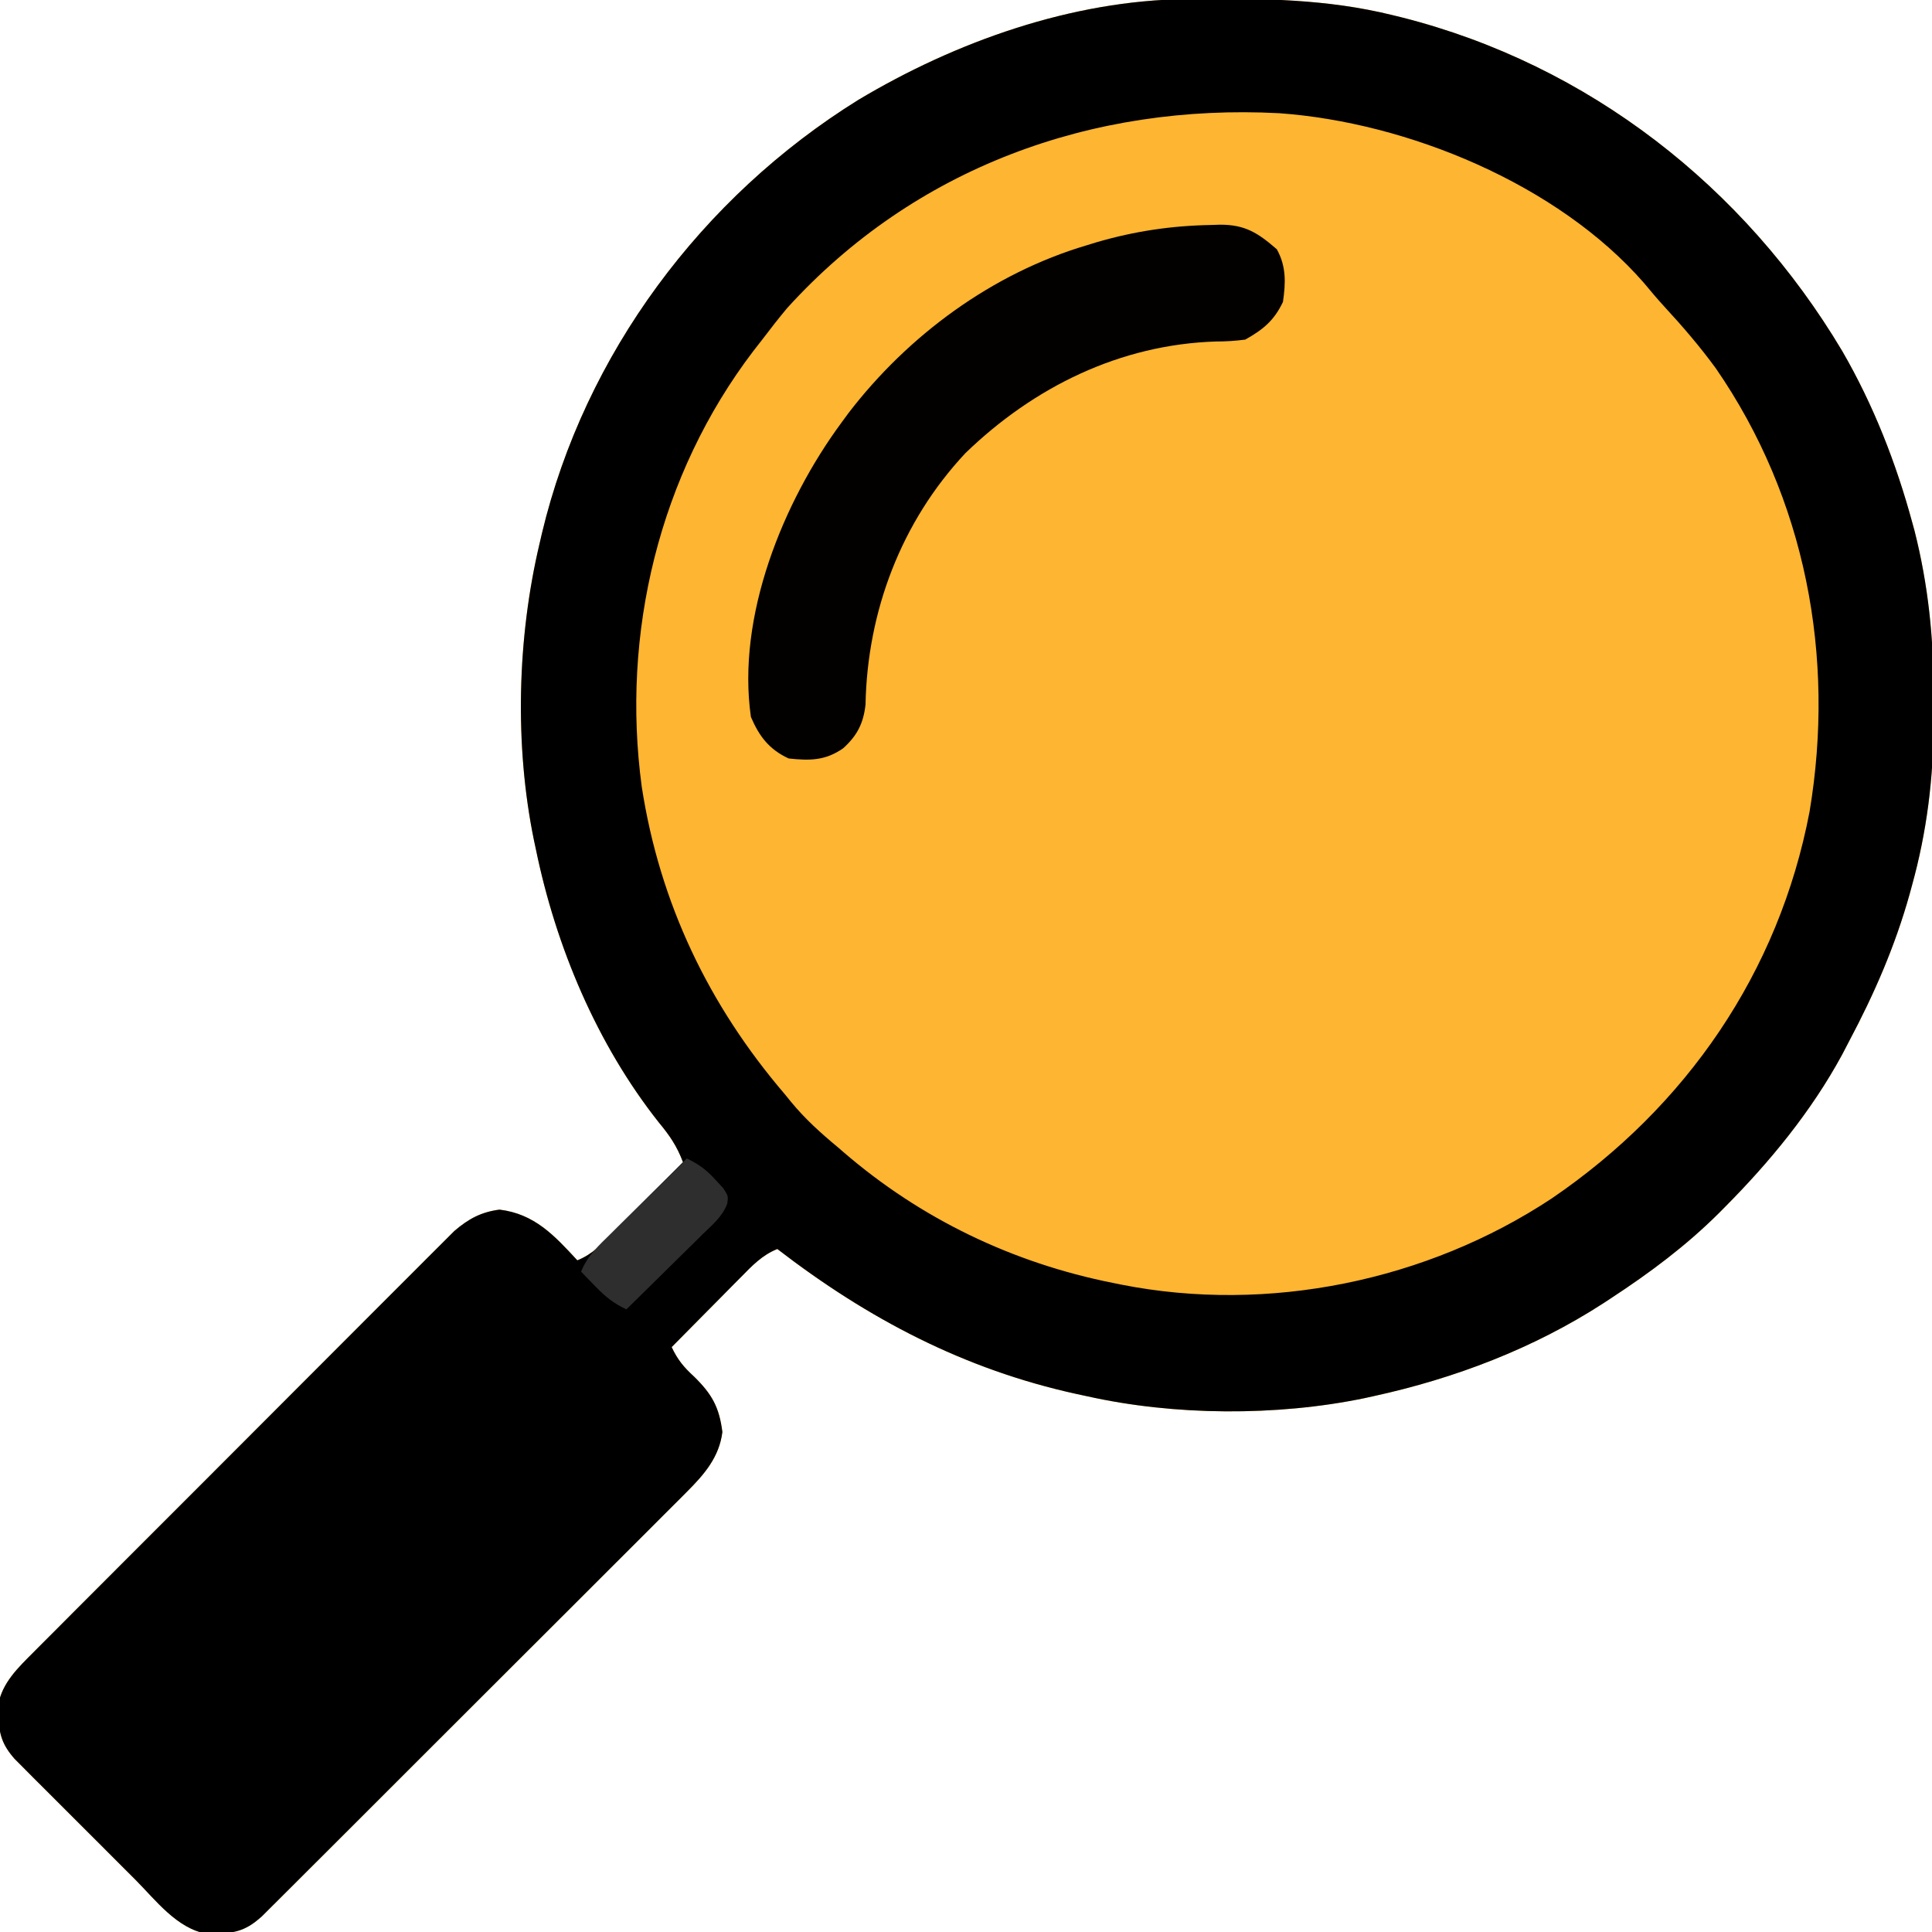 <?xml version="1.0" encoding="UTF-8"?>
<svg version="1.1" xmlns="http://www.w3.org/2000/svg" width="512" height="512">
<path d="M0 0 C0.79 -0.01 1.579 -0.02 2.393 -0.03 C20.098 -0.204 37.234 -0.03 54.531 4.238 C55.386 4.447 56.241 4.656 57.121 4.872 C106.502 17.414 147.77 49.699 173.711 93.217 C182.001 107.527 188.023 122.915 192.344 138.863 C192.618 139.862 192.618 139.862 192.897 140.88 C196.521 155.178 198.037 169.57 197.922 184.291 C197.906 186.739 197.922 189.185 197.941 191.633 C197.961 206.292 196.151 220.778 192.219 234.926 C192.007 235.703 191.795 236.48 191.577 237.281 C187.731 251.007 182.211 263.67 175.531 276.238 C174.927 277.4 174.322 278.561 173.699 279.758 C165.536 294.796 154.569 308.134 142.531 320.238 C141.782 320.993 141.782 320.993 141.018 321.764 C132.331 330.404 122.767 337.533 112.531 344.238 C111.861 344.679 111.192 345.12 110.501 345.574 C91.958 357.587 71.067 365.543 49.531 370.238 C48.327 370.503 48.327 370.503 47.098 370.773 C23.822 375.593 -3.317 375.433 -26.469 370.238 C-27.348 370.05 -28.227 369.862 -29.133 369.668 C-58.951 363.143 -84.447 349.745 -108.469 331.238 C-112.474 332.842 -115.146 335.659 -118.109 338.684 C-118.636 339.213 -119.163 339.743 -119.706 340.289 C-121.382 341.976 -123.05 343.669 -124.719 345.363 C-125.856 346.511 -126.994 347.658 -128.133 348.805 C-130.917 351.611 -133.694 354.423 -136.469 357.238 C-134.904 360.565 -133.254 362.561 -130.531 365.051 C-125.842 369.646 -123.86 373.105 -123.031 379.738 C-123.868 386.429 -127.839 390.983 -132.479 395.622 C-132.969 396.117 -133.46 396.611 -133.965 397.121 C-135.595 398.76 -137.235 400.388 -138.875 402.017 C-140.052 403.196 -141.228 404.376 -142.404 405.557 C-145.587 408.749 -148.78 411.933 -151.974 415.114 C-155.319 418.447 -158.656 421.788 -161.994 425.128 C-167.598 430.733 -173.207 436.331 -178.82 441.926 C-185.31 448.395 -191.791 454.872 -198.268 461.355 C-204.501 467.594 -210.741 473.828 -216.983 480.059 C-219.639 482.71 -222.292 485.363 -224.945 488.017 C-228.066 491.14 -231.191 494.258 -234.321 497.372 C-235.47 498.516 -236.616 499.662 -237.761 500.809 C-239.322 502.374 -240.89 503.932 -242.459 505.489 C-243.773 506.8 -243.773 506.8 -245.114 508.138 C-248.954 511.563 -251.725 512.542 -256.844 512.613 C-257.759 512.642 -258.674 512.67 -259.617 512.699 C-267.516 511.422 -273.25 503.746 -278.609 498.363 C-279.582 497.392 -280.555 496.421 -281.529 495.45 C-283.559 493.422 -285.586 491.391 -287.61 489.357 C-290.202 486.755 -292.802 484.161 -295.405 481.57 C-297.412 479.57 -299.415 477.565 -301.417 475.558 C-302.838 474.135 -304.263 472.716 -305.688 471.297 C-306.549 470.43 -307.41 469.562 -308.298 468.668 C-309.057 467.907 -309.816 467.147 -310.598 466.363 C-313.873 462.643 -314.775 459.789 -314.844 454.863 C-314.872 453.948 -314.9 453.033 -314.93 452.09 C-313.982 446.229 -309.573 442.091 -305.51 438.019 C-305.025 437.53 -304.54 437.041 -304.04 436.538 C-302.427 434.914 -300.807 433.297 -299.186 431.681 C-298.022 430.513 -296.859 429.344 -295.696 428.176 C-292.546 425.012 -289.389 421.855 -286.231 418.699 C-283.593 416.062 -280.957 413.421 -278.321 410.781 C-272.104 404.552 -265.881 398.328 -259.654 392.108 C-253.235 385.695 -246.824 379.272 -240.418 372.845 C-234.913 367.322 -229.402 361.804 -223.886 356.291 C-220.593 353.001 -217.303 349.709 -214.019 346.41 C-210.931 343.31 -207.837 340.217 -204.736 337.13 C-203.601 335.997 -202.468 334.861 -201.338 333.723 C-199.792 332.167 -198.238 330.621 -196.681 329.076 C-195.814 328.209 -194.947 327.342 -194.054 326.449 C-190.318 323.254 -186.979 321.434 -182.094 320.801 C-172.852 321.916 -167.582 327.615 -161.469 334.238 C-157.464 332.635 -154.792 329.817 -151.828 326.793 C-151.301 326.263 -150.774 325.733 -150.231 325.187 C-148.555 323.501 -146.887 321.807 -145.219 320.113 C-144.081 318.966 -142.943 317.819 -141.805 316.672 C-139.021 313.866 -136.243 311.054 -133.469 308.238 C-135.047 304.032 -136.963 301.206 -139.844 297.738 C-156.294 276.958 -167.16 251.107 -172.469 225.238 C-172.63 224.489 -172.79 223.739 -172.956 222.967 C-178.153 197.694 -177.401 169.259 -171.469 144.238 C-171.265 143.358 -171.061 142.477 -170.852 141.569 C-159.505 94.03 -128.42 52.441 -87.033 26.725 C-61.184 11.262 -30.384 0.313 0 0 Z " fill="#FEB531" transform="translate(314.469,-0.238)"/>
<path d="M0 0 C0.79 -0.01 1.579 -0.02 2.393 -0.03 C20.098 -0.204 37.234 -0.03 54.531 4.238 C55.386 4.447 56.241 4.656 57.121 4.872 C106.502 17.414 147.77 49.699 173.711 93.217 C182.001 107.527 188.023 122.915 192.344 138.863 C192.618 139.862 192.618 139.862 192.897 140.88 C196.521 155.178 198.037 169.57 197.922 184.291 C197.906 186.739 197.922 189.185 197.941 191.633 C197.961 206.292 196.151 220.778 192.219 234.926 C192.007 235.703 191.795 236.48 191.577 237.281 C187.731 251.007 182.211 263.67 175.531 276.238 C174.927 277.4 174.322 278.561 173.699 279.758 C165.536 294.796 154.569 308.134 142.531 320.238 C141.782 320.993 141.782 320.993 141.018 321.764 C132.331 330.404 122.767 337.533 112.531 344.238 C111.861 344.679 111.192 345.12 110.501 345.574 C91.958 357.587 71.067 365.543 49.531 370.238 C48.327 370.503 48.327 370.503 47.098 370.773 C23.822 375.593 -3.317 375.433 -26.469 370.238 C-27.348 370.05 -28.227 369.862 -29.133 369.668 C-58.951 363.143 -84.447 349.745 -108.469 331.238 C-112.474 332.842 -115.146 335.659 -118.109 338.684 C-118.636 339.213 -119.163 339.743 -119.706 340.289 C-121.382 341.976 -123.05 343.669 -124.719 345.363 C-125.856 346.511 -126.994 347.658 -128.133 348.805 C-130.917 351.611 -133.694 354.423 -136.469 357.238 C-134.904 360.565 -133.254 362.561 -130.531 365.051 C-125.842 369.646 -123.86 373.105 -123.031 379.738 C-123.868 386.429 -127.839 390.983 -132.479 395.622 C-132.969 396.117 -133.46 396.611 -133.965 397.121 C-135.595 398.76 -137.235 400.388 -138.875 402.017 C-140.052 403.196 -141.228 404.376 -142.404 405.557 C-145.587 408.749 -148.78 411.933 -151.974 415.114 C-155.319 418.447 -158.656 421.788 -161.994 425.128 C-167.598 430.733 -173.207 436.331 -178.82 441.926 C-185.31 448.395 -191.791 454.872 -198.268 461.355 C-204.501 467.594 -210.741 473.828 -216.983 480.059 C-219.639 482.71 -222.292 485.363 -224.945 488.017 C-228.066 491.14 -231.191 494.258 -234.321 497.372 C-235.47 498.516 -236.616 499.662 -237.761 500.809 C-239.322 502.374 -240.89 503.932 -242.459 505.489 C-243.773 506.8 -243.773 506.8 -245.114 508.138 C-248.954 511.563 -251.725 512.542 -256.844 512.613 C-257.759 512.642 -258.674 512.67 -259.617 512.699 C-267.516 511.422 -273.25 503.746 -278.609 498.363 C-279.582 497.392 -280.555 496.421 -281.529 495.45 C-283.559 493.422 -285.586 491.391 -287.61 489.357 C-290.202 486.755 -292.802 484.161 -295.405 481.57 C-297.412 479.57 -299.415 477.565 -301.417 475.558 C-302.838 474.135 -304.263 472.716 -305.688 471.297 C-306.549 470.43 -307.41 469.562 -308.298 468.668 C-309.057 467.907 -309.816 467.147 -310.598 466.363 C-313.873 462.643 -314.775 459.789 -314.844 454.863 C-314.872 453.948 -314.9 453.033 -314.93 452.09 C-313.982 446.229 -309.573 442.091 -305.51 438.019 C-305.025 437.53 -304.54 437.041 -304.04 436.538 C-302.427 434.914 -300.807 433.297 -299.186 431.681 C-298.022 430.513 -296.859 429.344 -295.696 428.176 C-292.546 425.012 -289.389 421.855 -286.231 418.699 C-283.593 416.062 -280.957 413.421 -278.321 410.781 C-272.104 404.552 -265.881 398.328 -259.654 392.108 C-253.235 385.695 -246.824 379.272 -240.418 372.845 C-234.913 367.322 -229.402 361.804 -223.886 356.291 C-220.593 353.001 -217.303 349.709 -214.019 346.41 C-210.931 343.31 -207.837 340.217 -204.736 337.13 C-203.601 335.997 -202.468 334.861 -201.338 333.723 C-199.792 332.167 -198.238 330.621 -196.681 329.076 C-195.814 328.209 -194.947 327.342 -194.054 326.449 C-190.318 323.254 -186.979 321.434 -182.094 320.801 C-172.852 321.916 -167.582 327.615 -161.469 334.238 C-157.464 332.635 -154.792 329.817 -151.828 326.793 C-151.301 326.263 -150.774 325.733 -150.231 325.187 C-148.555 323.501 -146.887 321.807 -145.219 320.113 C-144.081 318.966 -142.943 317.819 -141.805 316.672 C-139.021 313.866 -136.243 311.054 -133.469 308.238 C-135.047 304.032 -136.963 301.206 -139.844 297.738 C-156.294 276.958 -167.16 251.107 -172.469 225.238 C-172.63 224.489 -172.79 223.739 -172.956 222.967 C-178.153 197.694 -177.401 169.259 -171.469 144.238 C-171.265 143.358 -171.061 142.477 -170.852 141.569 C-159.505 94.03 -128.42 52.441 -87.033 26.725 C-61.184 11.262 -30.384 0.313 0 0 Z M-105.879 81.895 C-108.154 84.623 -110.325 87.406 -112.469 90.238 C-113.258 91.25 -114.047 92.262 -114.859 93.305 C-139.802 126.08 -149.896 168.128 -144.393 208.781 C-139.629 239.586 -126.661 266.648 -106.469 290.238 C-105.936 290.893 -105.404 291.548 -104.855 292.223 C-101.133 296.757 -96.976 300.496 -92.469 304.238 C-91.978 304.662 -91.488 305.086 -90.982 305.523 C-70.488 323.231 -46.029 334.966 -19.469 340.238 C-18.376 340.46 -18.376 340.46 -17.261 340.687 C21.637 348.359 63.679 339.716 96.734 317.852 C132.389 293.572 156.96 257.942 165.083 215.342 C171.965 174.279 164.07 132.356 140.211 97.801 C136.02 92.077 131.456 86.745 126.641 81.539 C124.741 79.467 122.949 77.34 121.156 75.176 C98.342 49.042 58.578 32.667 24.531 30.238 C-25.069 27.65 -72.075 44.639 -105.879 81.895 Z " fill="#000000" transform="translate(314.469,-0.238)"/>
<path d="M0 0 C1.213 -0.039 1.213 -0.039 2.451 -0.079 C9.084 -0.099 12.498 2.094 17.5 6.438 C20.015 10.985 19.857 15.299 19.125 20.375 C16.787 25.321 13.853 27.726 9.125 30.375 C6.412 30.718 4.018 30.878 1.312 30.875 C-24.053 31.688 -46.885 42.907 -65.027 60.457 C-82.057 78.633 -91.037 102.414 -91.504 127.141 C-92.074 132.111 -93.738 135.349 -97.438 138.688 C-102.165 141.96 -106.222 141.984 -111.875 141.375 C-117.03 138.989 -119.673 135.52 -121.875 130.375 C-125.698 103.755 -113.39 73.418 -97.875 52.375 C-97.261 51.538 -96.648 50.702 -96.016 49.84 C-80.214 29.239 -57.923 12.798 -32.875 5.375 C-31.989 5.103 -31.104 4.831 -30.191 4.551 C-20.179 1.639 -10.414 0.186 0 0 Z " fill="#020100" transform="translate(320.875,59.625)"/>
<path d="M0 0 C3.291 1.555 5.369 3.148 7.812 5.875 C8.438 6.553 9.063 7.231 9.707 7.93 C11 10 11 10 10.737 11.952 C9.506 15.372 6.77 17.593 4.215 20.078 C3.639 20.65 3.063 21.221 2.47 21.81 C0.633 23.63 -1.215 25.44 -3.062 27.25 C-4.311 28.484 -5.559 29.718 -6.807 30.953 C-9.863 33.977 -12.929 36.991 -16 40 C-19.411 38.395 -21.618 36.595 -24.25 33.875 C-24.956 33.151 -25.663 32.426 -26.391 31.68 C-26.922 31.125 -27.453 30.571 -28 30 C-26.362 25.804 -23.267 23.013 -20.117 19.922 C-19.543 19.35 -18.969 18.779 -18.377 18.19 C-16.548 16.372 -14.711 14.561 -12.875 12.75 C-11.631 11.516 -10.388 10.282 -9.145 9.047 C-6.102 6.026 -3.052 3.011 0 0 Z " fill="#2E2E2E" transform="translate(182,307)"/>
</svg>
